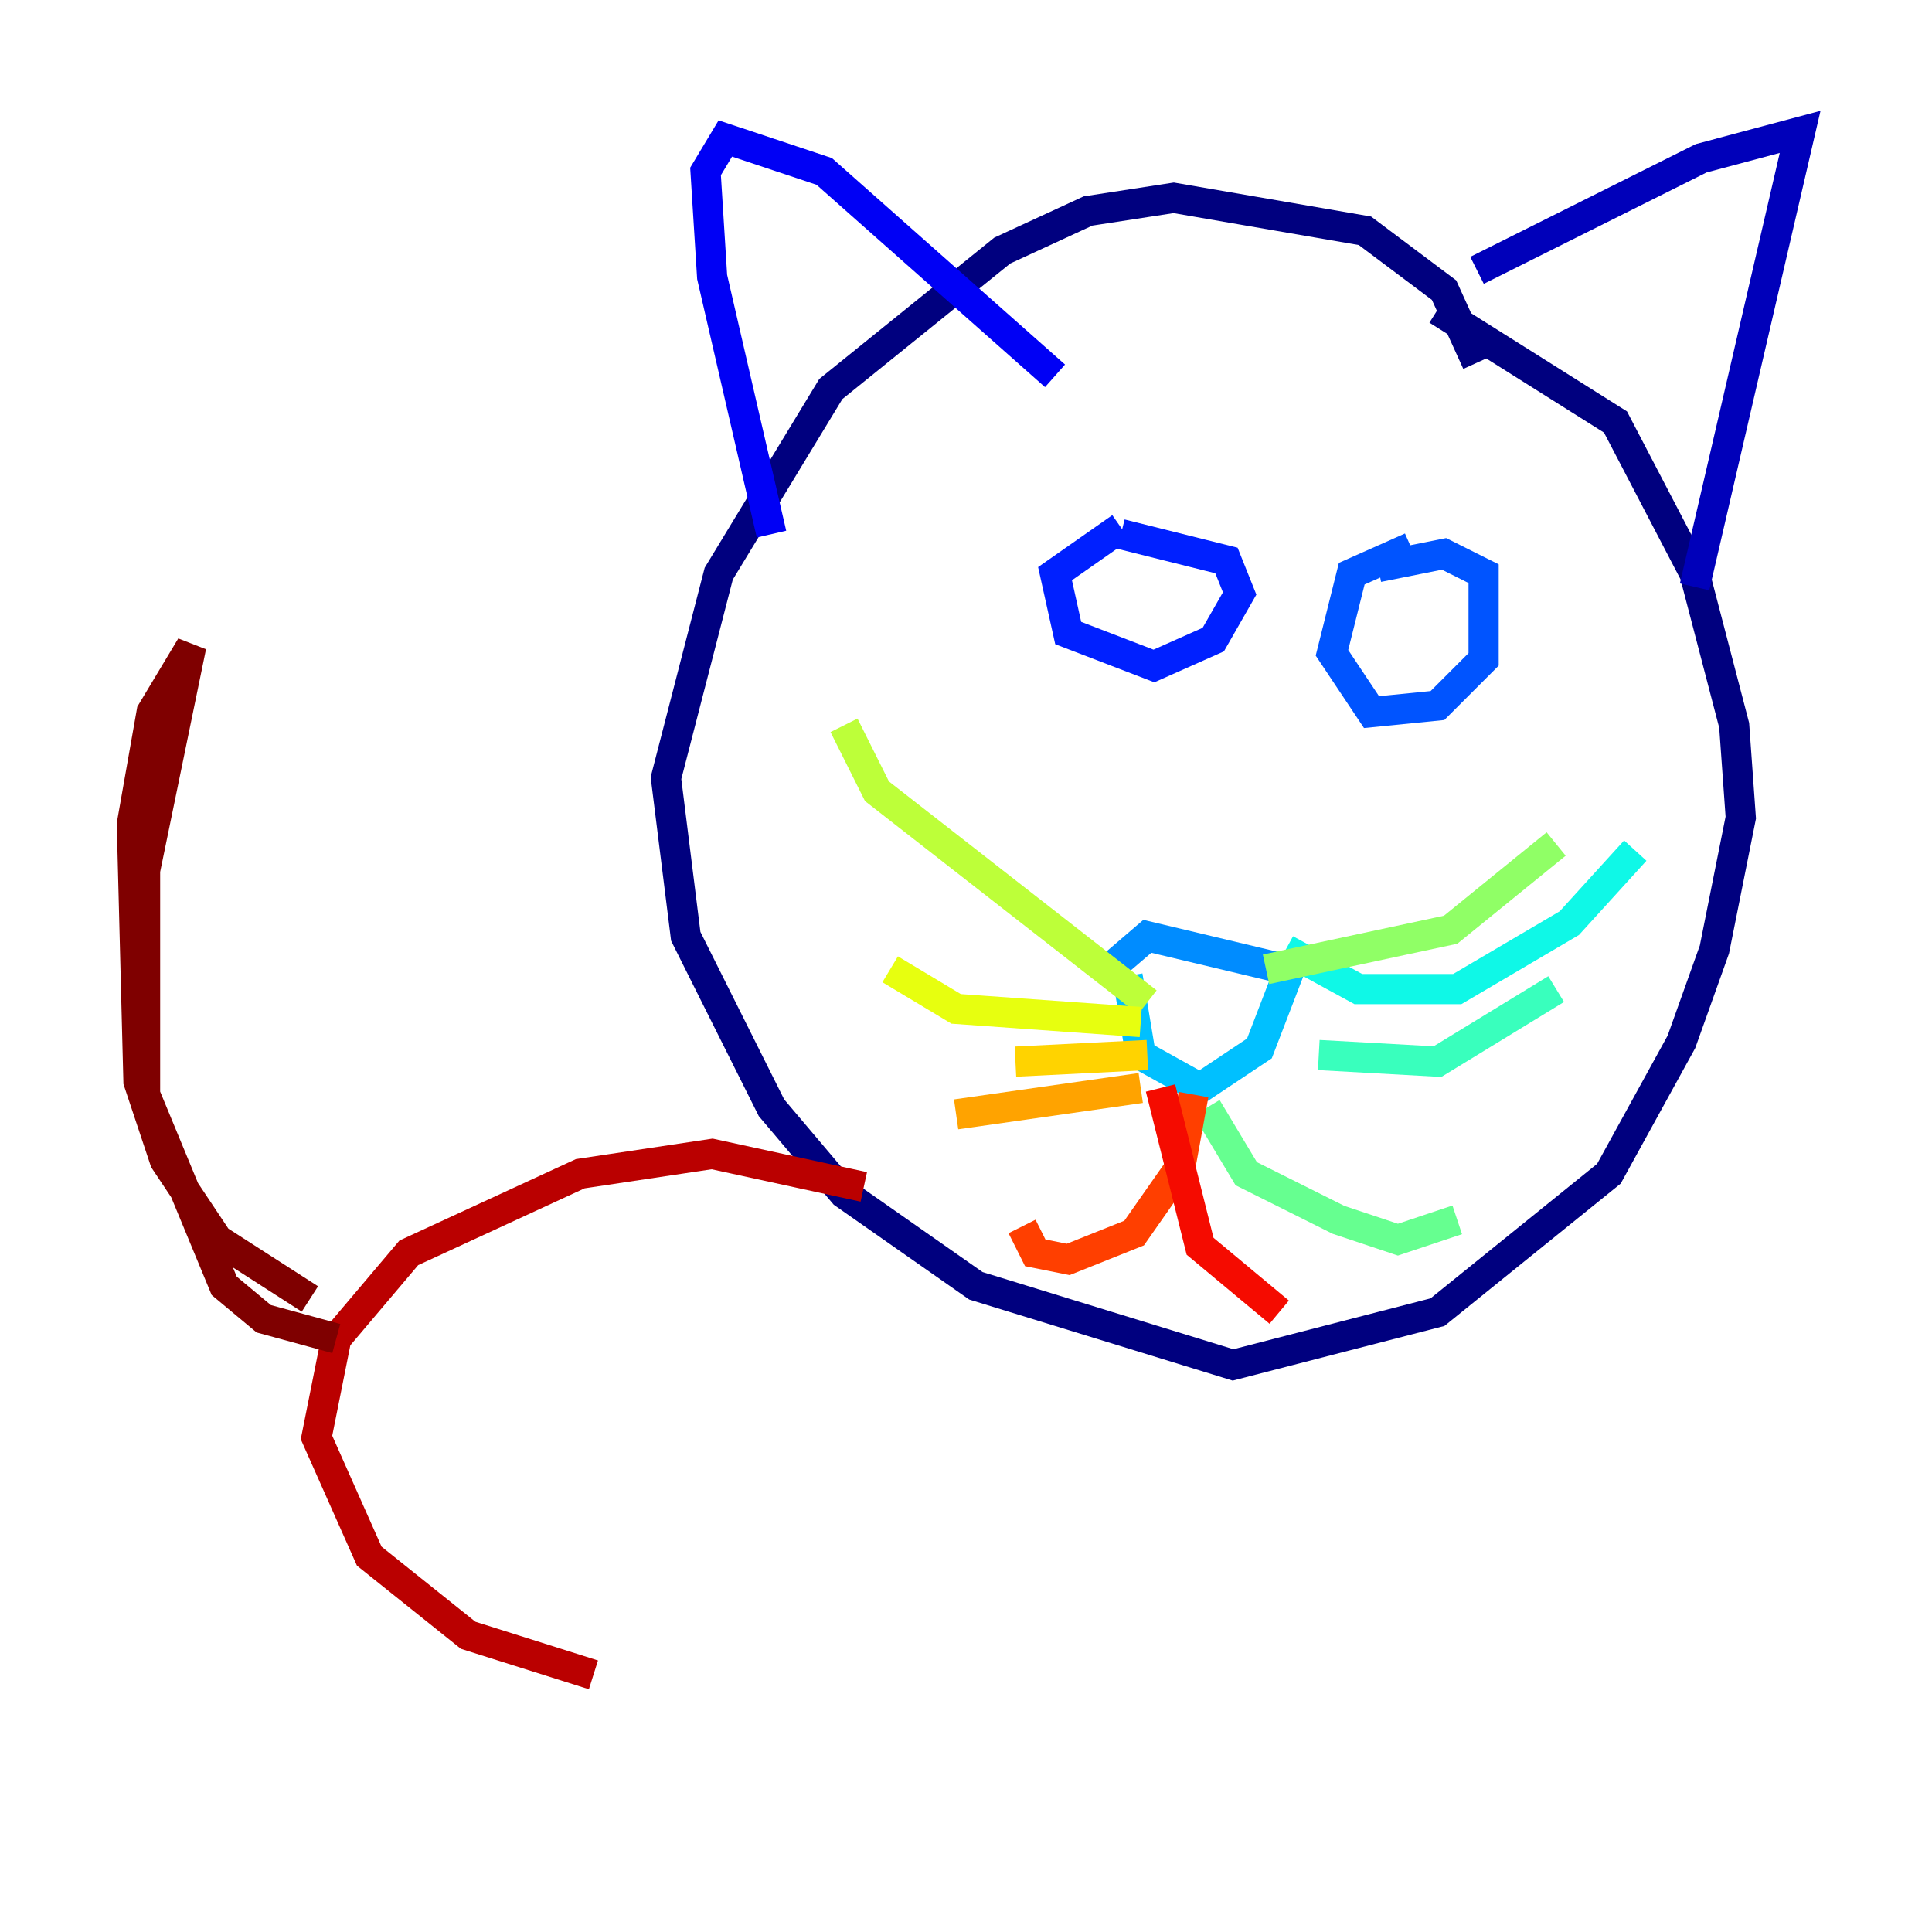 <?xml version="1.0" encoding="utf-8" ?>
<svg baseProfile="tiny" height="128" version="1.2" viewBox="0,0,128,128" width="128" xmlns="http://www.w3.org/2000/svg" xmlns:ev="http://www.w3.org/2001/xml-events" xmlns:xlink="http://www.w3.org/1999/xlink"><defs /><polyline fill="none" points="97.857,24.027 95.672,19.222 90.43,15.29 77.761,13.106 72.082,13.979 66.403,16.601 55.044,25.775 47.618,38.007 44.123,51.55 45.433,62.034 51.113,73.392 55.918,79.072 64.655,85.188 81.693,90.43 95.236,86.935 106.594,77.761 111.399,69.024 113.584,62.908 115.331,54.171 114.894,48.055 112.273,38.007 107.031,27.959 95.236,20.532" stroke="#00007f" stroke-width="2" /><polyline fill="none" points="97.857,17.911 112.71,10.485 119.263,8.737 112.273,38.88" stroke="#0000ba" stroke-width="2" /><polyline fill="none" points="51.113,35.386 47.181,18.348 46.744,11.358 48.055,9.174 54.608,11.358 69.898,24.901" stroke="#0000f5" stroke-width="2" /><polyline fill="none" points="74.266,34.949 69.898,38.007 70.771,41.939 76.451,44.123 80.382,42.375 82.13,39.317 81.256,37.133 74.266,35.386" stroke="#0020ff" stroke-width="2" /><polyline fill="none" points="93.488,36.259 89.556,38.007 88.246,43.249 90.867,47.181 95.236,46.744 98.293,43.686 98.293,38.007 95.672,36.696 91.304,37.57" stroke="#0054ff" stroke-width="2" /><polyline fill="none" points="72.956,64.655 76.014,62.034 85.188,64.218" stroke="#008cff" stroke-width="2" /><polyline fill="none" points="74.703,64.655 75.577,69.898 79.508,72.082 83.44,69.461 85.625,63.782" stroke="#00c0ff" stroke-width="2" /><polyline fill="none" points="85.188,62.908 89.993,65.529 96.546,65.529 103.973,61.16 108.341,56.355" stroke="#0ff8e7" stroke-width="2" /><polyline fill="none" points="87.372,69.898 95.236,70.335 103.099,65.529" stroke="#39ffbd" stroke-width="2" /><polyline fill="none" points="79.945,73.392 82.567,77.761 88.683,80.819 92.614,82.13 96.546,80.819" stroke="#66ff90" stroke-width="2" /><polyline fill="none" points="83.877,64.218 96.109,61.597 103.099,55.918" stroke="#90ff66" stroke-width="2" /><polyline fill="none" points="76.014,66.403 58.102,52.423 55.918,48.055" stroke="#bdff39" stroke-width="2" /><polyline fill="none" points="75.577,67.713 63.345,66.84 58.976,64.218" stroke="#e7ff0f" stroke-width="2" /><polyline fill="none" points="76.014,69.898 67.276,70.335" stroke="#ffd300" stroke-width="2" /><polyline fill="none" points="75.577,72.082 63.345,73.829" stroke="#ffa300" stroke-width="2" /><polyline fill="none" points="79.072,76.887 79.072,76.887" stroke="#ff6f00" stroke-width="2" /><polyline fill="none" points="79.072,72.519 78.198,77.324 75.14,81.693 70.771,83.44 68.587,83.003 67.713,81.256" stroke="#ff3f00" stroke-width="2" /><polyline fill="none" points="76.887,72.082 79.508,82.567 84.751,86.935" stroke="#f50b00" stroke-width="2" /><polyline fill="none" points="57.229,78.635 47.181,76.451 38.444,77.761 27.085,83.003 22.28,88.683 20.969,95.236 24.464,103.099 31.017,108.341 39.317,110.963" stroke="#ba0000" stroke-width="2" /><polyline fill="none" points="22.28,88.683 17.474,87.372 14.853,85.188 9.611,72.519 9.611,57.666 12.669,42.812 10.048,47.181 8.737,54.608 9.174,71.645 10.921,76.887 14.416,82.13 20.532,86.061" stroke="#7f0000" stroke-width="2" /></svg>